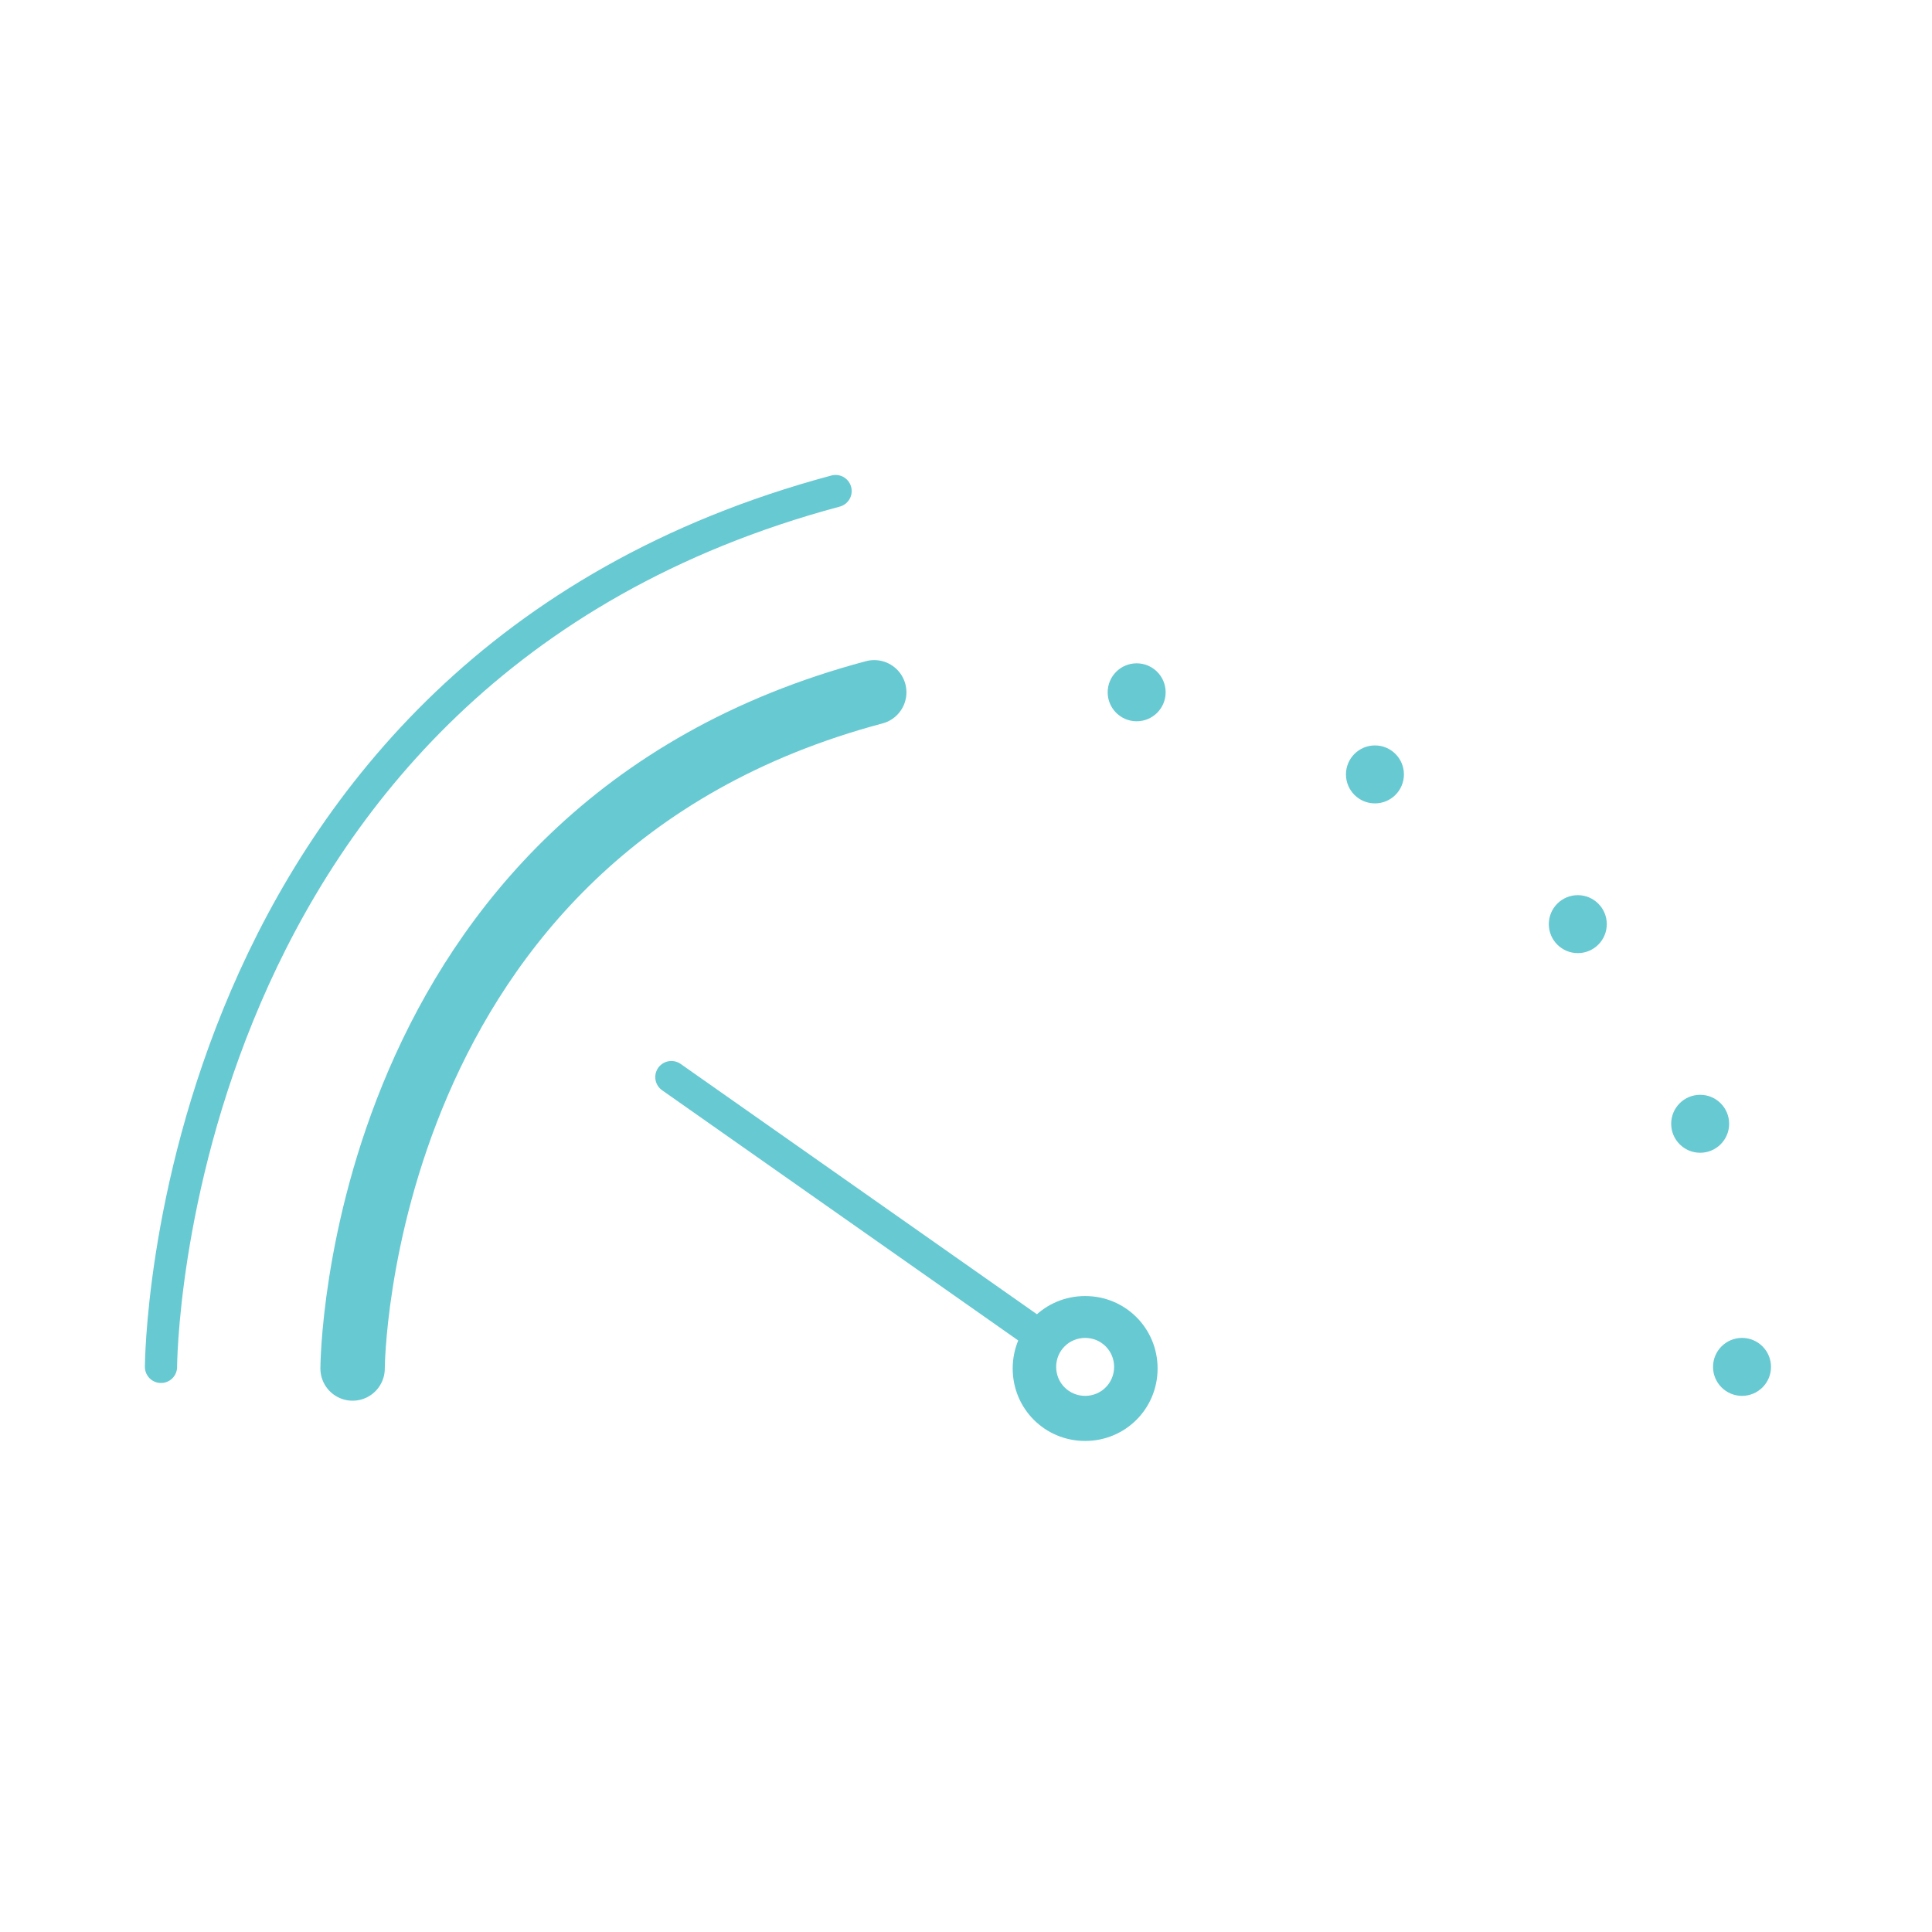 <?xml version="1.0" encoding="utf-8"?>
<!-- Generator: Adobe Illustrator 18.1.0, SVG Export Plug-In . SVG Version: 6.00 Build 0)  -->
<svg version="1.1" id="Layer_1" xmlns="http://www.w3.org/2000/svg" xmlns:xlink="http://www.w3.org/1999/xlink" x="0px" y="0px"
	 viewBox="0 0 120 120" enable-background="new 0 0 120 120" xml:space="preserve">
<path fill="none" stroke="#67C9D2" stroke-width="4" stroke-linecap="round" stroke-linejoin="round" stroke-miterlimit="10" d="
	M21.9,85c0,0,0.1-33.4,32.4-42"/>
<path fill="none" stroke="#67C9D2" stroke-width="2" stroke-linecap="round" stroke-linejoin="round" stroke-miterlimit="10" d="
	M10,84.9c0,0,0.1-43.2,41.9-54.4"/>
<path fill="#67C9D2" d="M67.4,80.5c-2.5,0-4.5,2-4.5,4.5c0,2.5,2,4.5,4.5,4.5c2.5,0,4.5-2,4.5-4.5C71.9,82.5,69.9,80.5,67.4,80.5z
	 M67.4,86.7c-1,0-1.8-0.8-1.8-1.8c0-1,0.8-1.8,1.8-1.8c1,0,1.8,0.8,1.8,1.8C69.2,85.9,68.4,86.7,67.4,86.7z"/>
<circle fill="#67C9D2" cx="108.2" cy="84.9" r="1.8"/>
<circle fill="#67C9D2" cx="98" cy="57.4" r="1.8"/>
<circle fill="#67C9D2" cx="105.6" cy="69.8" r="1.8"/>
<circle fill="#67C9D2" cx="85.4" cy="48.1" r="1.8"/>
<circle fill="#67C9D2" cx="70.6" cy="43" r="1.8"/>
<line fill="none" stroke="#67C9D2" stroke-width="2" stroke-linecap="round" stroke-linejoin="round" stroke-miterlimit="10" x1="41.7" y1="66.9" x2="64.9" y2="83.2"/>
</svg>
